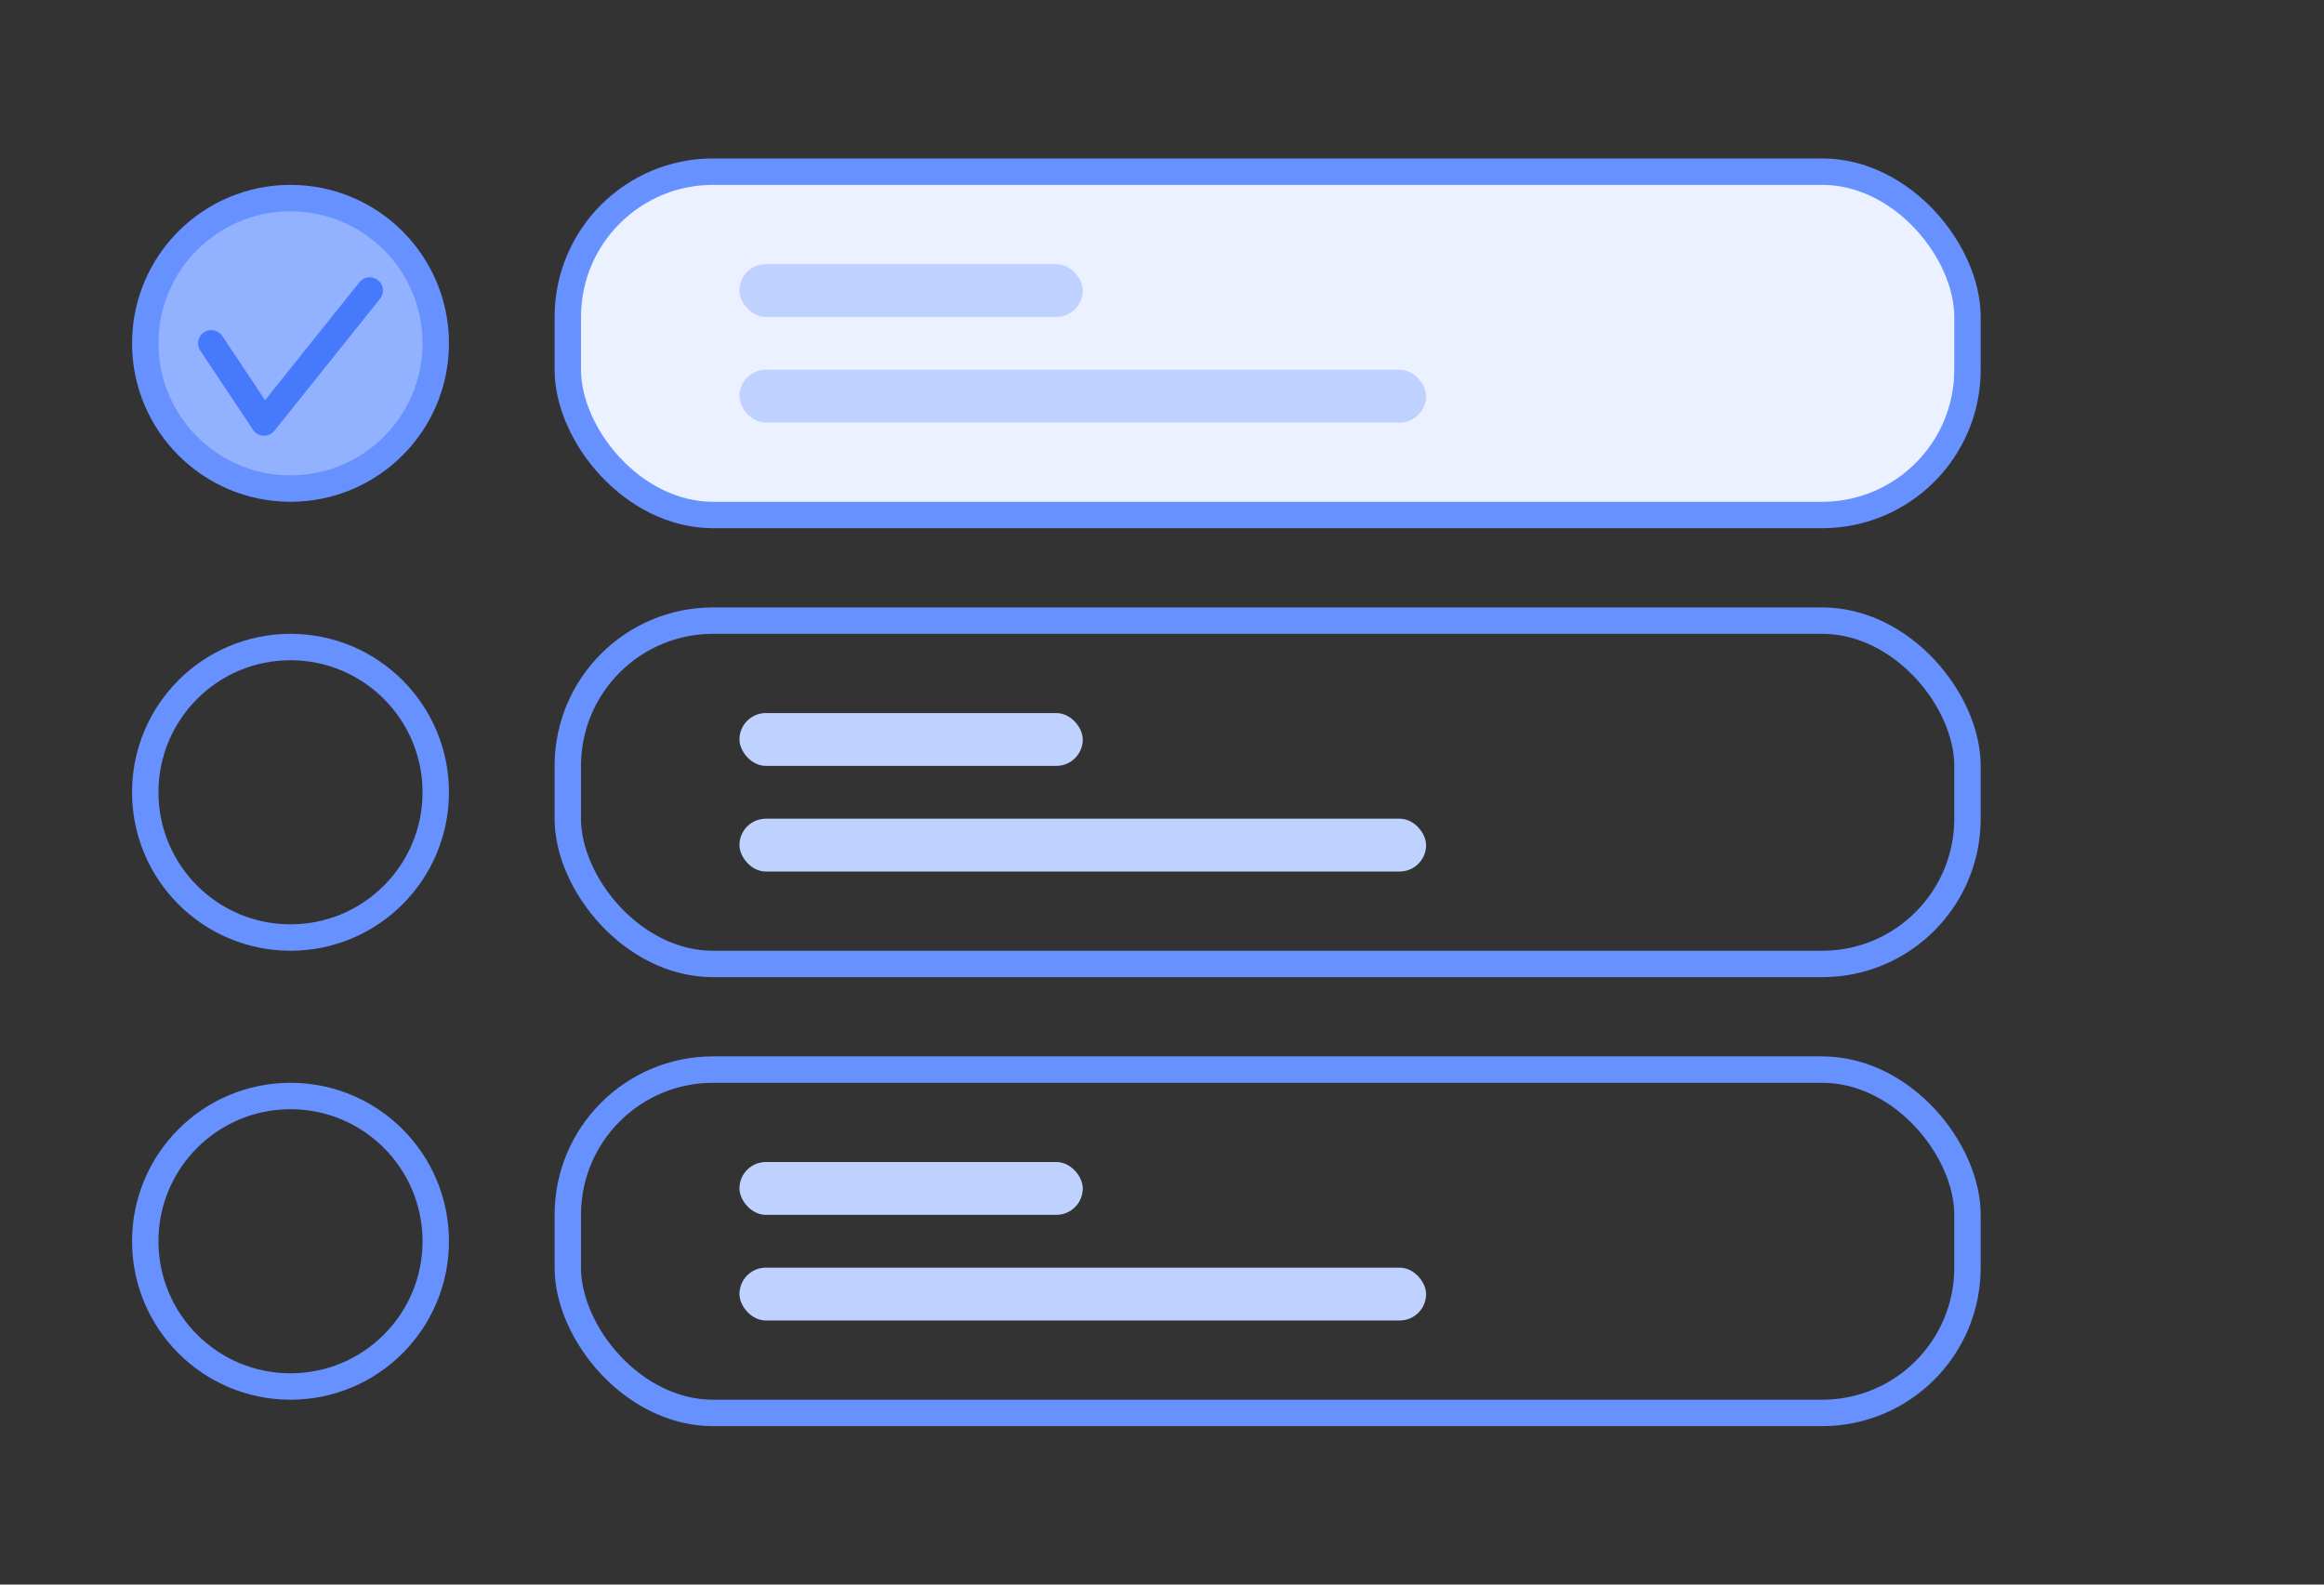 <svg width="88" height="60" viewBox="0 0 88 60" fill="none" xmlns="http://www.w3.org/2000/svg">
<rect x="0" y="0" width="88" height="60" fill="#333333" stroke="none"/>
<circle cx="11" cy="13" r="5.5" fill="#92B1FF" stroke="#6691FF"/>
<circle cx="11" cy="30" r="5.5" stroke="#6691FF"/>
<circle cx="11" cy="47" r="5.5" stroke="#6691FF"/>
<rect x="21.5" y="6.5" width="53" height="13" rx="5.5" fill="#EBF1FF" stroke="#6691FF"/>
<rect x="28" y="10" width="13" height="2" rx="1" fill="#BFD1FF"/>
<rect x="28" y="14" width="26" height="2" rx="1" fill="#BFD1FF"/>
<rect x="21.5" y="23.5" width="53" height="13" rx="5.5" stroke="#6691FF"/>
<rect x="28" y="27" width="13" height="2" rx="1" fill="#BFD1FF"/>
<rect x="28" y="31" width="26" height="2" rx="1" fill="#BFD1FF"/>
<rect x="21.5" y="40.5" width="53" height="13" rx="5.5" stroke="#6691FF"/>
<rect x="28" y="44" width="13" height="2" rx="1" fill="#BFD1FF"/>
<rect x="28" y="48" width="26" height="2" rx="1" fill="#BFD1FF"/>
<path d="M8 13L10 16L14 11" stroke="#4679FC" stroke-linecap="round" stroke-linejoin="round"/>
</svg>
